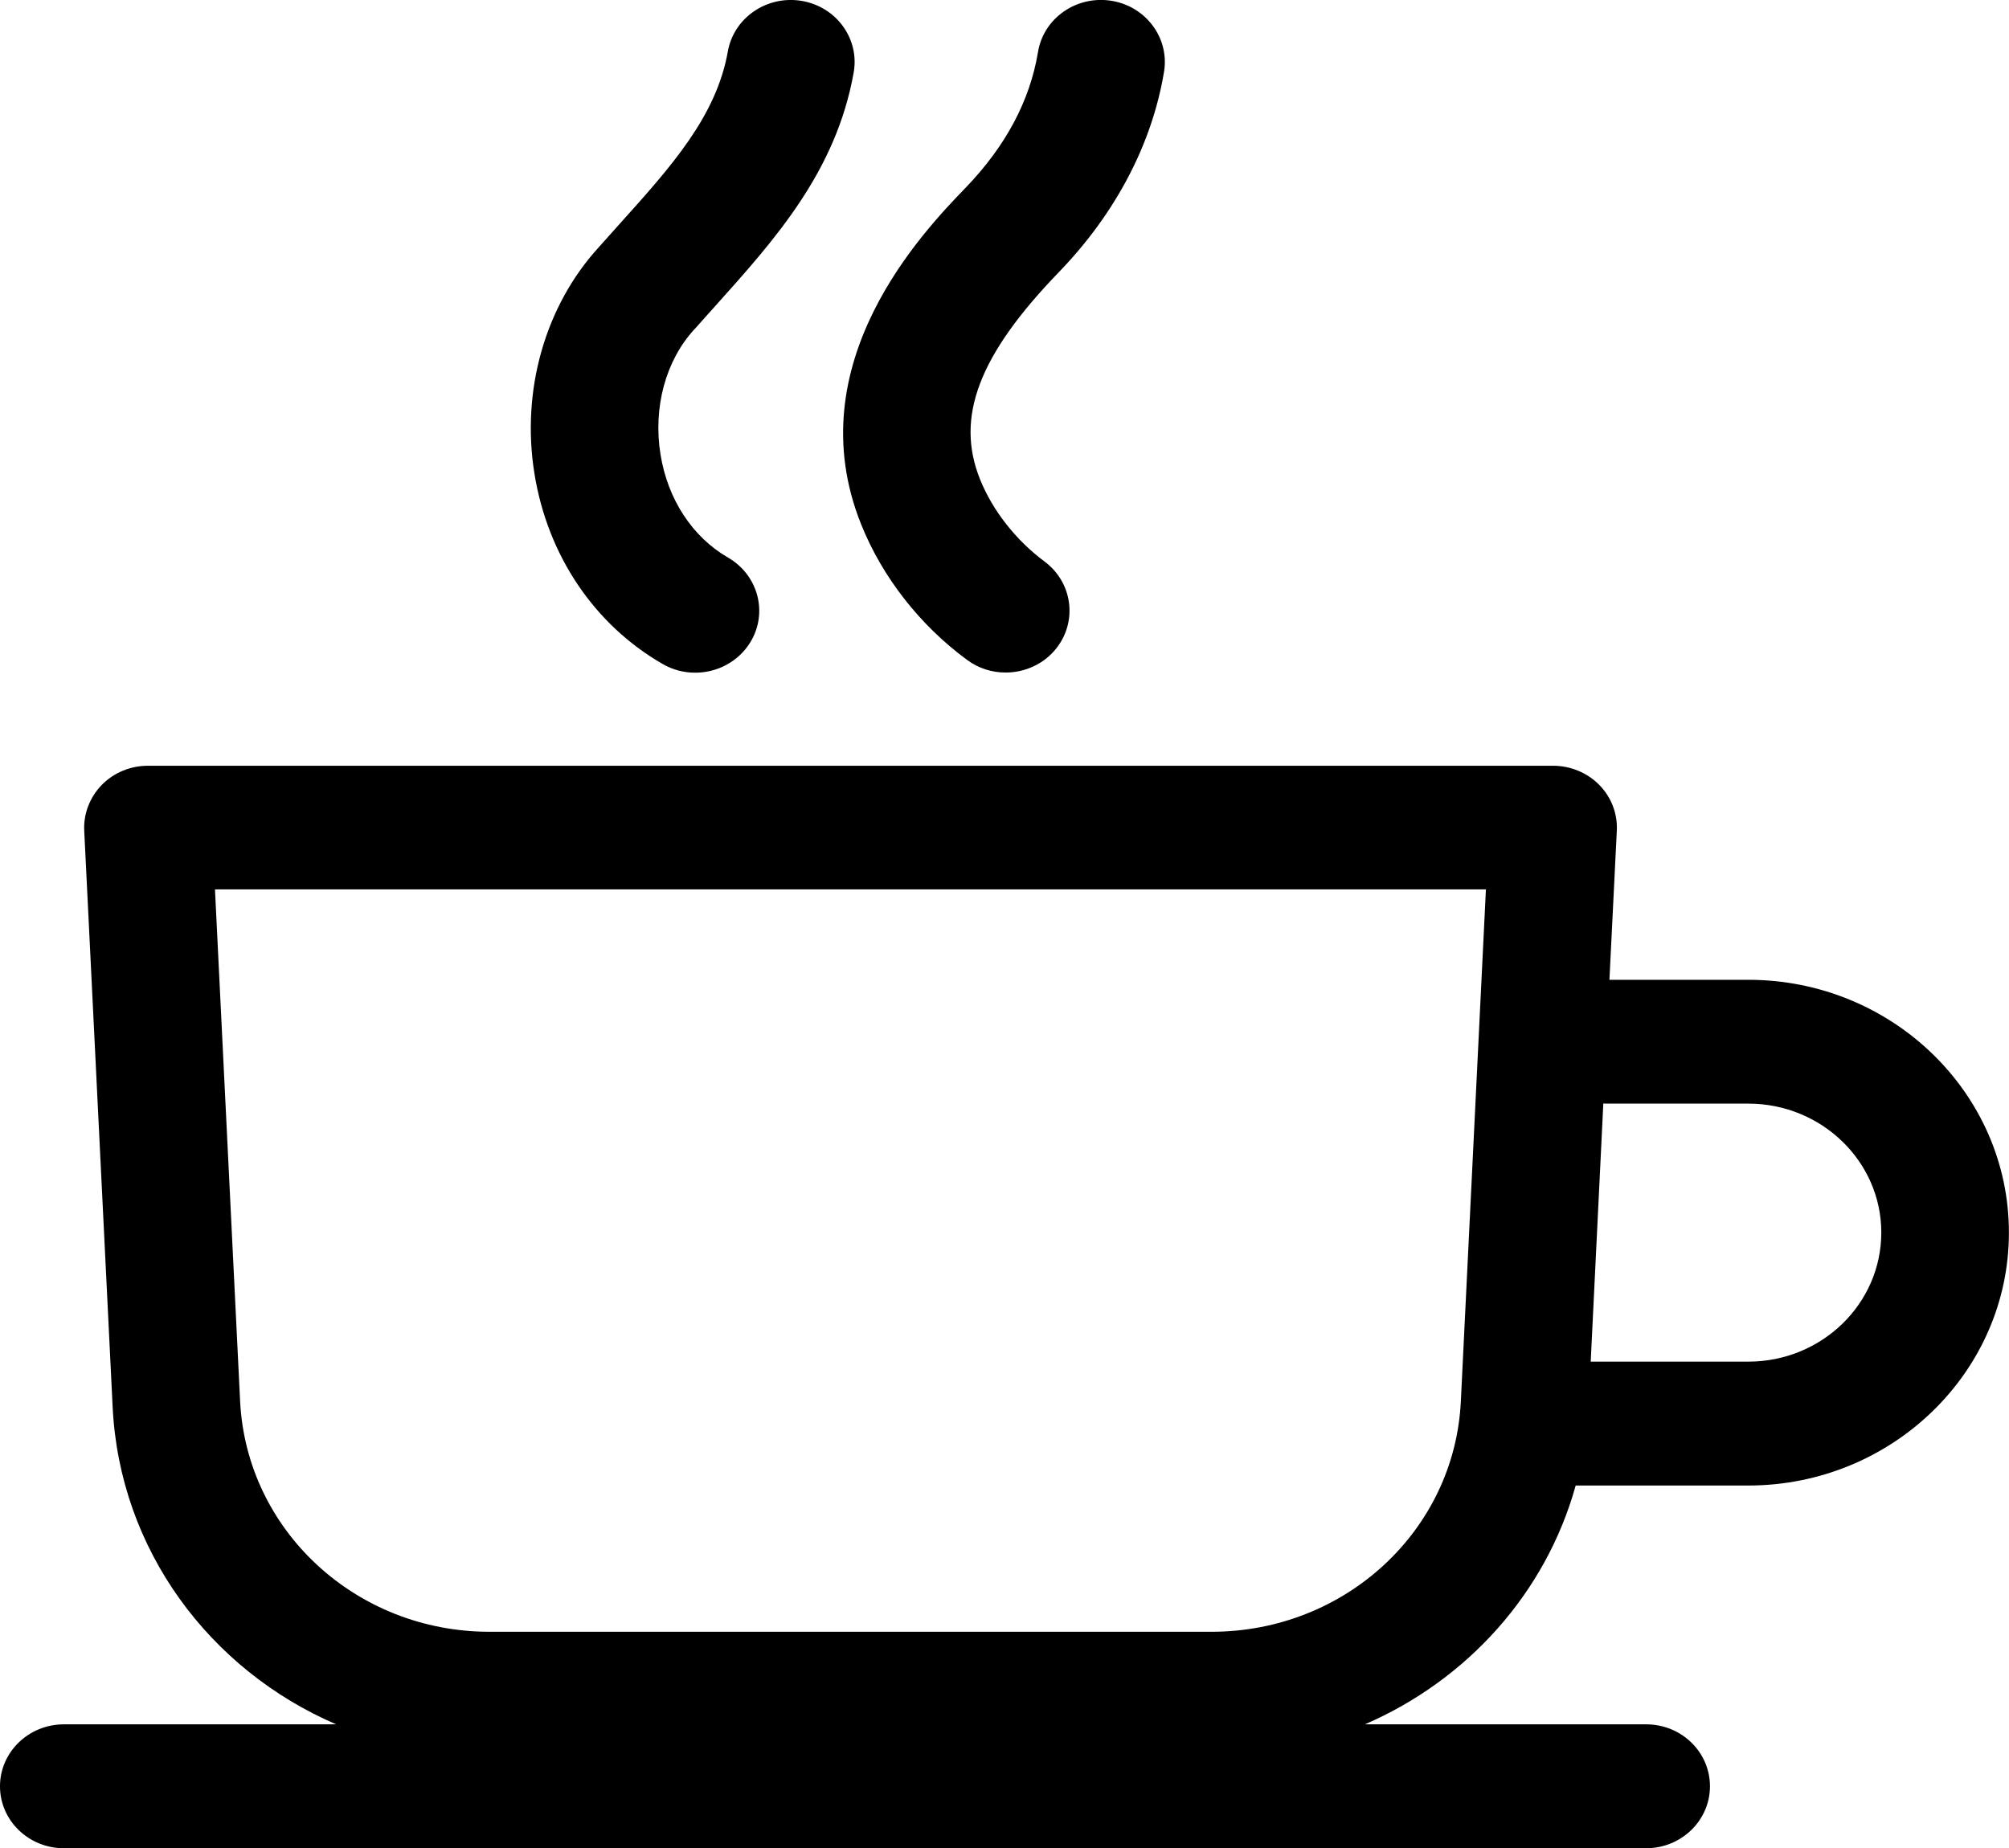 <?xml version="1.0" encoding="utf-8"?>
<!-- Generator: Adobe Illustrator 16.0.0, SVG Export Plug-In . SVG Version: 6.00 Build 0)  -->
<!DOCTYPE svg PUBLIC "-//W3C//DTD SVG 1.1//EN" "http://www.w3.org/Graphics/SVG/1.1/DTD/svg11.dtd">
<svg version="1.1" id="Layer_1" xmlns="http://www.w3.org/2000/svg" xmlns:xlink="http://www.w3.org/1999/xlink" x="0px" y="0px"
	 width="24.999px" height="23.002px" viewBox="321.5 390.999 24.999 23.002" enable-background="new 321.5 390.999 24.999 23.002"
	 xml:space="preserve">
<g>
	<g>
		<path d="M343.255,403.193h-1.728l0.092-1.858c0.01-0.21-0.069-0.416-0.219-0.568c-0.15-0.152-0.358-0.238-0.576-0.238h-17.482
			c-0.218,0-0.426,0.086-0.575,0.238c-0.148,0.152-0.229,0.358-0.219,0.568l0.354,7.179c0.088,1.773,1.208,3.268,2.781,3.945h-3.388
			c-0.438,0-0.795,0.345-0.795,0.771c0,0.425,0.355,0.771,0.795,0.771h19.689c0.438,0,0.794-0.346,0.794-0.771
			c0-0.427-0.356-0.771-0.794-0.771h-3.5c1.274-0.551,2.252-1.635,2.623-2.972h2.146c1.789,0,3.245-1.412,3.245-3.147
			C346.499,404.605,345.044,403.193,343.255,403.193z M339.678,408.44c-0.078,1.607-1.44,2.867-3.102,2.867h-8.986
			c-1.66,0-3.021-1.26-3.102-2.867l-0.313-6.372h15.815L339.678,408.44z M343.255,407.945h-1.961l0.157-3.213
			c0.012,0,0.022,0.002,0.035,0.002h1.769c0.913,0,1.655,0.721,1.655,1.604C344.91,407.226,344.168,407.945,343.255,407.945z
			 M329.748,399.264c0.127,0.073,0.266,0.107,0.403,0.107c0.271,0,0.536-0.135,0.685-0.378c0.225-0.366,0.099-0.839-0.279-1.056
			c-0.44-0.255-0.748-0.722-0.838-1.282c-0.094-0.584,0.063-1.167,0.421-1.557c0.003-0.003,0.007-0.007,0.011-0.011
			c0.086-0.098,0.173-0.194,0.259-0.29c0.733-0.818,1.495-1.665,1.713-2.897c0.074-0.419-0.216-0.818-0.648-0.89
			c-0.432-0.072-0.844,0.209-0.918,0.629c-0.143,0.806-0.699,1.427-1.346,2.146c-0.087,0.097-0.174,0.195-0.262,0.293
			c-0.667,0.731-0.965,1.782-0.799,2.813C328.313,397.911,328.896,398.775,329.748,399.264z M332.215,397.523
			c0.262,0.655,0.73,1.256,1.318,1.688c0.143,0.107,0.313,0.158,0.479,0.158c0.24,0,0.478-0.104,0.634-0.303
			c0.266-0.34,0.198-0.822-0.15-1.08c-0.354-0.263-0.646-0.635-0.801-1.022c-0.31-0.772-0.017-1.545,0.981-2.578
			c0.707-0.732,1.16-1.596,1.309-2.496c0.068-0.42-0.228-0.815-0.659-0.882c-0.435-0.067-0.842,0.219-0.91,0.64
			c-0.1,0.604-0.402,1.17-0.898,1.685C332.996,393.874,331.41,395.516,332.215,397.523z"/>
	</g>
</g>
</svg>
